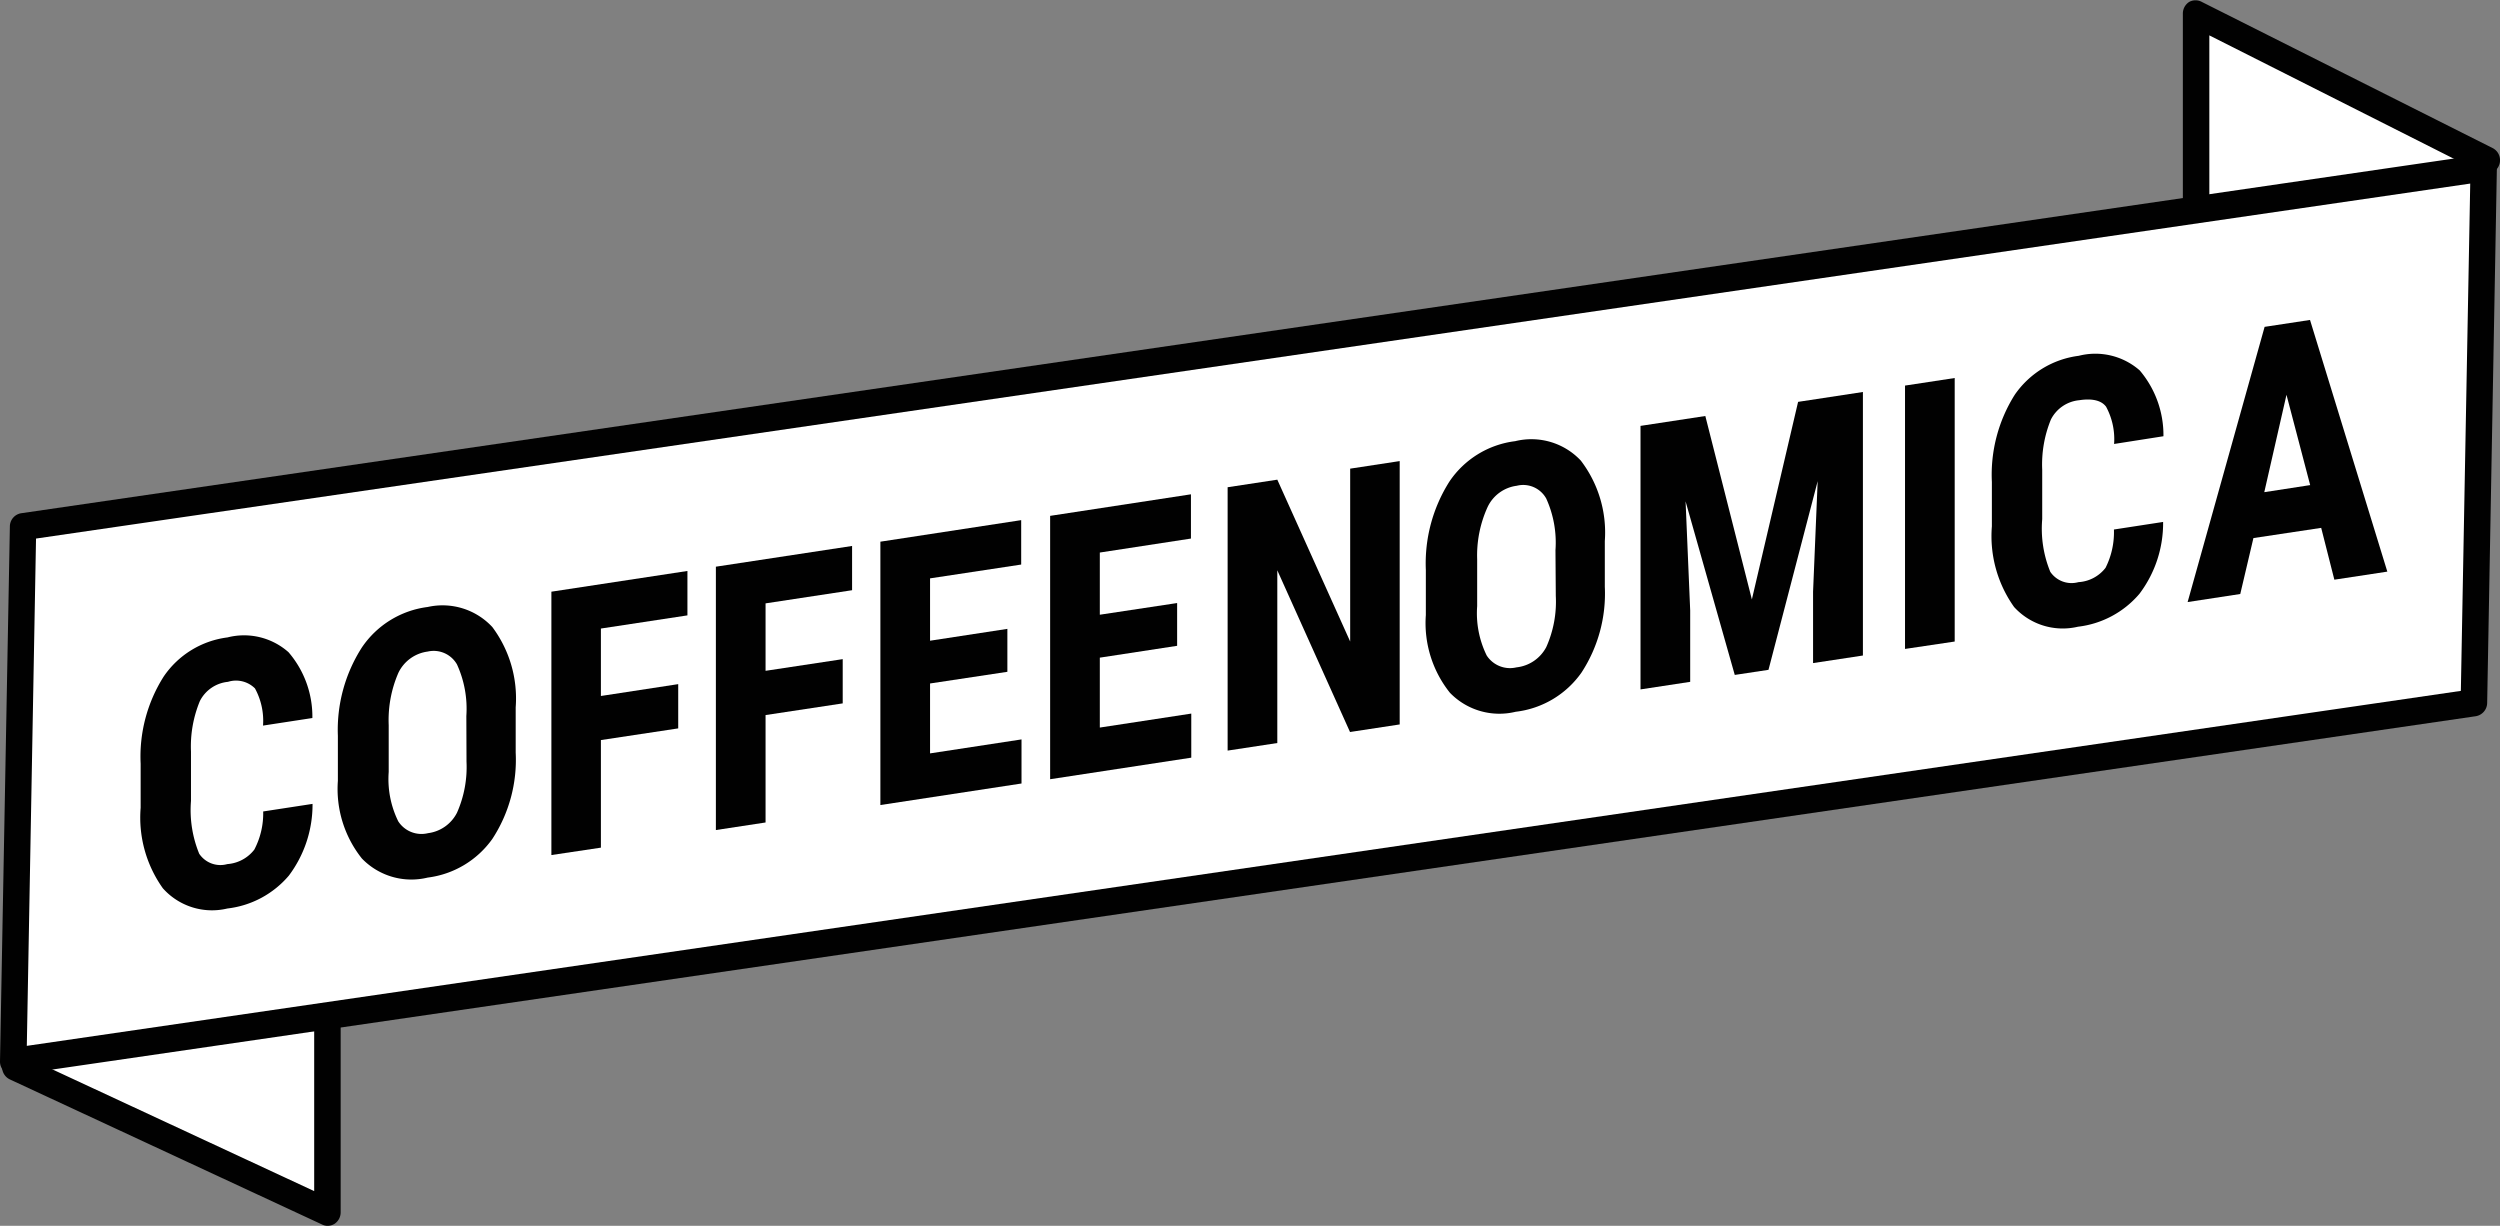 <svg xmlns="http://www.w3.org/2000/svg" viewBox="0 0 151.98 74.52"><rect x="0" y="0" width="151.98" height="74.52" fill="#808080" stroke="none"/><defs><style>.cls-1{fill:#fff;}.cls-2{fill:#010101;}</style></defs><g id="Layer_2" data-name="Layer 2"><g id="Слой_1" data-name="Слой 1"><polyline class="cls-1" points="151.18 9.72 133.5 0.82 133.5 12.44"/><path class="cls-2" d="M133.5,13.27a.82.82,0,0,1-.8-.83V.82a.84.84,0,0,1,.38-.7.8.8,0,0,1,.78,0L151.53,9a.83.83,0,0,1,.37,1.1.8.8,0,0,1-1.08.38L134.31,2.15V12.44a.82.82,0,0,1-.81.83"/><polyline class="cls-1" points="0.96 64.87 19.93 73.69 19.93 62.08"/><path class="cls-2" d="M19.93,74.52a.75.75,0,0,1-.33-.07l-19-8.83a.83.83,0,0,1-.4-1.09.81.81,0,0,1,1.07-.41l17.83,8.29V62.08a.82.82,0,0,1,.81-.83.81.81,0,0,1,.8.83V73.7a.84.84,0,0,1-.36.69.8.8,0,0,1-.44.13"/><polygon class="cls-1" points="150.39 42.72 0.81 64.53 1.4 32.02 150.99 10.21 150.39 42.72"/><path class="cls-2" d="M.81,65.36a.78.78,0,0,1-.54-.21A.83.83,0,0,1,0,64.52L.6,32a.82.82,0,0,1,.69-.8L150.88,9.39a.79.79,0,0,1,.65.2.82.82,0,0,1,.26.63l-.59,32.52a.83.83,0,0,1-.69.8L.92,65.35H.81M2.19,32.74,1.63,63.58,149.6,42l.57-30.84Z"/><polygon class="cls-2" points="85.09 44.04 82.07 44.5 77.65 34.67 77.65 45.17 74.63 45.63 74.63 29.62 77.65 29.16 82.08 39 82.08 28.49 85.09 28.03 85.09 44.04"/><path class="cls-2" d="M19,48.87a7.19,7.19,0,0,1-1.44,4.36,5.77,5.77,0,0,1-3.74,2A4,4,0,0,1,9.9,54a7.4,7.4,0,0,1-1.35-4.89V46.43a9.08,9.08,0,0,1,1.4-5.3,5.53,5.53,0,0,1,3.88-2.38,4.07,4.07,0,0,1,3.71.9,6,6,0,0,1,1.45,4l-3,.46a4.1,4.1,0,0,0-.49-2.26,1.63,1.63,0,0,0-1.64-.4,2.15,2.15,0,0,0-1.71,1.17,7.23,7.23,0,0,0-.54,3.07v3a7,7,0,0,0,.5,3.21,1.55,1.55,0,0,0,1.71.63,2.28,2.28,0,0,0,1.64-.88A4.74,4.74,0,0,0,16,49.33Z"/><path class="cls-2" d="M31.35,45.75A8.78,8.78,0,0,1,29.93,51,5.69,5.69,0,0,1,26,53.35,4.18,4.18,0,0,1,22,52.19a6.78,6.78,0,0,1-1.46-4.72V44.73A9.28,9.28,0,0,1,22,39.36a5.69,5.69,0,0,1,4-2.46,4.13,4.13,0,0,1,3.93,1.22A7.25,7.25,0,0,1,31.35,43Zm-3-2.22a6.48,6.48,0,0,0-.57-3.14A1.63,1.63,0,0,0,26,39.61a2.31,2.31,0,0,0-1.78,1.29,7.2,7.2,0,0,0-.59,3.18v2.85a5.82,5.82,0,0,0,.58,3,1.68,1.68,0,0,0,1.81.72,2.3,2.3,0,0,0,1.76-1.24,6.85,6.85,0,0,0,.58-3.11Z"/><polygon class="cls-2" points="41.23 44.28 36.53 44.99 36.53 51.53 33.52 51.98 33.52 35.97 41.79 34.71 41.79 37.41 36.53 38.21 36.53 42.31 41.23 41.59 41.23 44.28"/><polygon class="cls-2" points="51.23 42.76 46.54 43.47 46.54 50 43.52 50.46 43.52 34.45 51.8 33.19 51.8 35.88 46.54 36.68 46.54 40.78 51.23 40.07 51.23 42.76"/><polygon class="cls-2" points="61.24 40.84 56.54 41.55 56.54 45.8 62.1 44.95 62.1 47.63 53.52 48.94 53.52 32.93 62.08 31.62 62.08 34.32 56.54 35.16 56.54 38.95 61.24 38.23 61.24 40.84"/><polygon class="cls-2" points="71.56 39.26 66.86 39.98 66.86 44.23 72.42 43.38 72.42 46.06 63.84 47.37 63.84 31.36 72.4 30.05 72.4 32.74 66.86 33.59 66.86 37.37 71.56 36.66 71.56 39.26"/><path class="cls-2" d="M97.56,35.67a8.78,8.78,0,0,1-1.42,5.22,5.7,5.7,0,0,1-4,2.38,4.18,4.18,0,0,1-4-1.16,6.78,6.78,0,0,1-1.46-4.72V34.65a9.28,9.28,0,0,1,1.43-5.37,5.65,5.65,0,0,1,4-2.46A4.12,4.12,0,0,1,96.1,28a7.19,7.19,0,0,1,1.46,4.89Zm-3-2.22A6.48,6.48,0,0,0,94,30.31a1.6,1.6,0,0,0-1.79-.78,2.29,2.29,0,0,0-1.77,1.28A7.09,7.09,0,0,0,89.8,34v2.85a5.82,5.82,0,0,0,.58,3,1.69,1.69,0,0,0,1.81.72A2.33,2.33,0,0,0,94,39.34a6.74,6.74,0,0,0,.58-3.11Z"/><polygon class="cls-2" points="103.67 25.29 106.5 36.44 109.31 24.43 113.25 23.83 113.25 39.85 110.22 40.31 110.22 35.97 110.5 29.25 107.51 40.72 105.46 41.03 102.47 30.48 102.75 37.11 102.75 41.45 99.73 41.91 99.73 25.89 103.67 25.29"/><polygon class="cls-2" points="118.83 39 115.81 39.45 115.81 23.44 118.83 22.98 118.83 39"/><path class="cls-2" d="M131.5,31.73a7.13,7.13,0,0,1-1.44,4.37,5.79,5.79,0,0,1-3.74,2,4,4,0,0,1-3.88-1.2A7.43,7.43,0,0,1,121.09,32v-2.7a9.11,9.11,0,0,1,1.39-5.3,5.58,5.58,0,0,1,3.89-2.37,4.09,4.09,0,0,1,3.71.89,6.08,6.08,0,0,1,1.44,4l-3,.47a4.14,4.14,0,0,0-.49-2.27c-.29-.38-.84-.51-1.63-.39a2.16,2.16,0,0,0-1.72,1.17,7.21,7.21,0,0,0-.53,3.06v3a6.92,6.92,0,0,0,.49,3.2,1.56,1.56,0,0,0,1.71.63,2.25,2.25,0,0,0,1.65-.87,4.81,4.81,0,0,0,.51-2.33Z"/><path class="cls-2" d="M141.11,32.09l-4.12.62-.8,3.4-3.2.49,4.68-16.73,2.76-.42,4.7,15.3-3.22.49Zm-3.46-2.17,2.79-.43L139,24Z"/></g></g></svg>